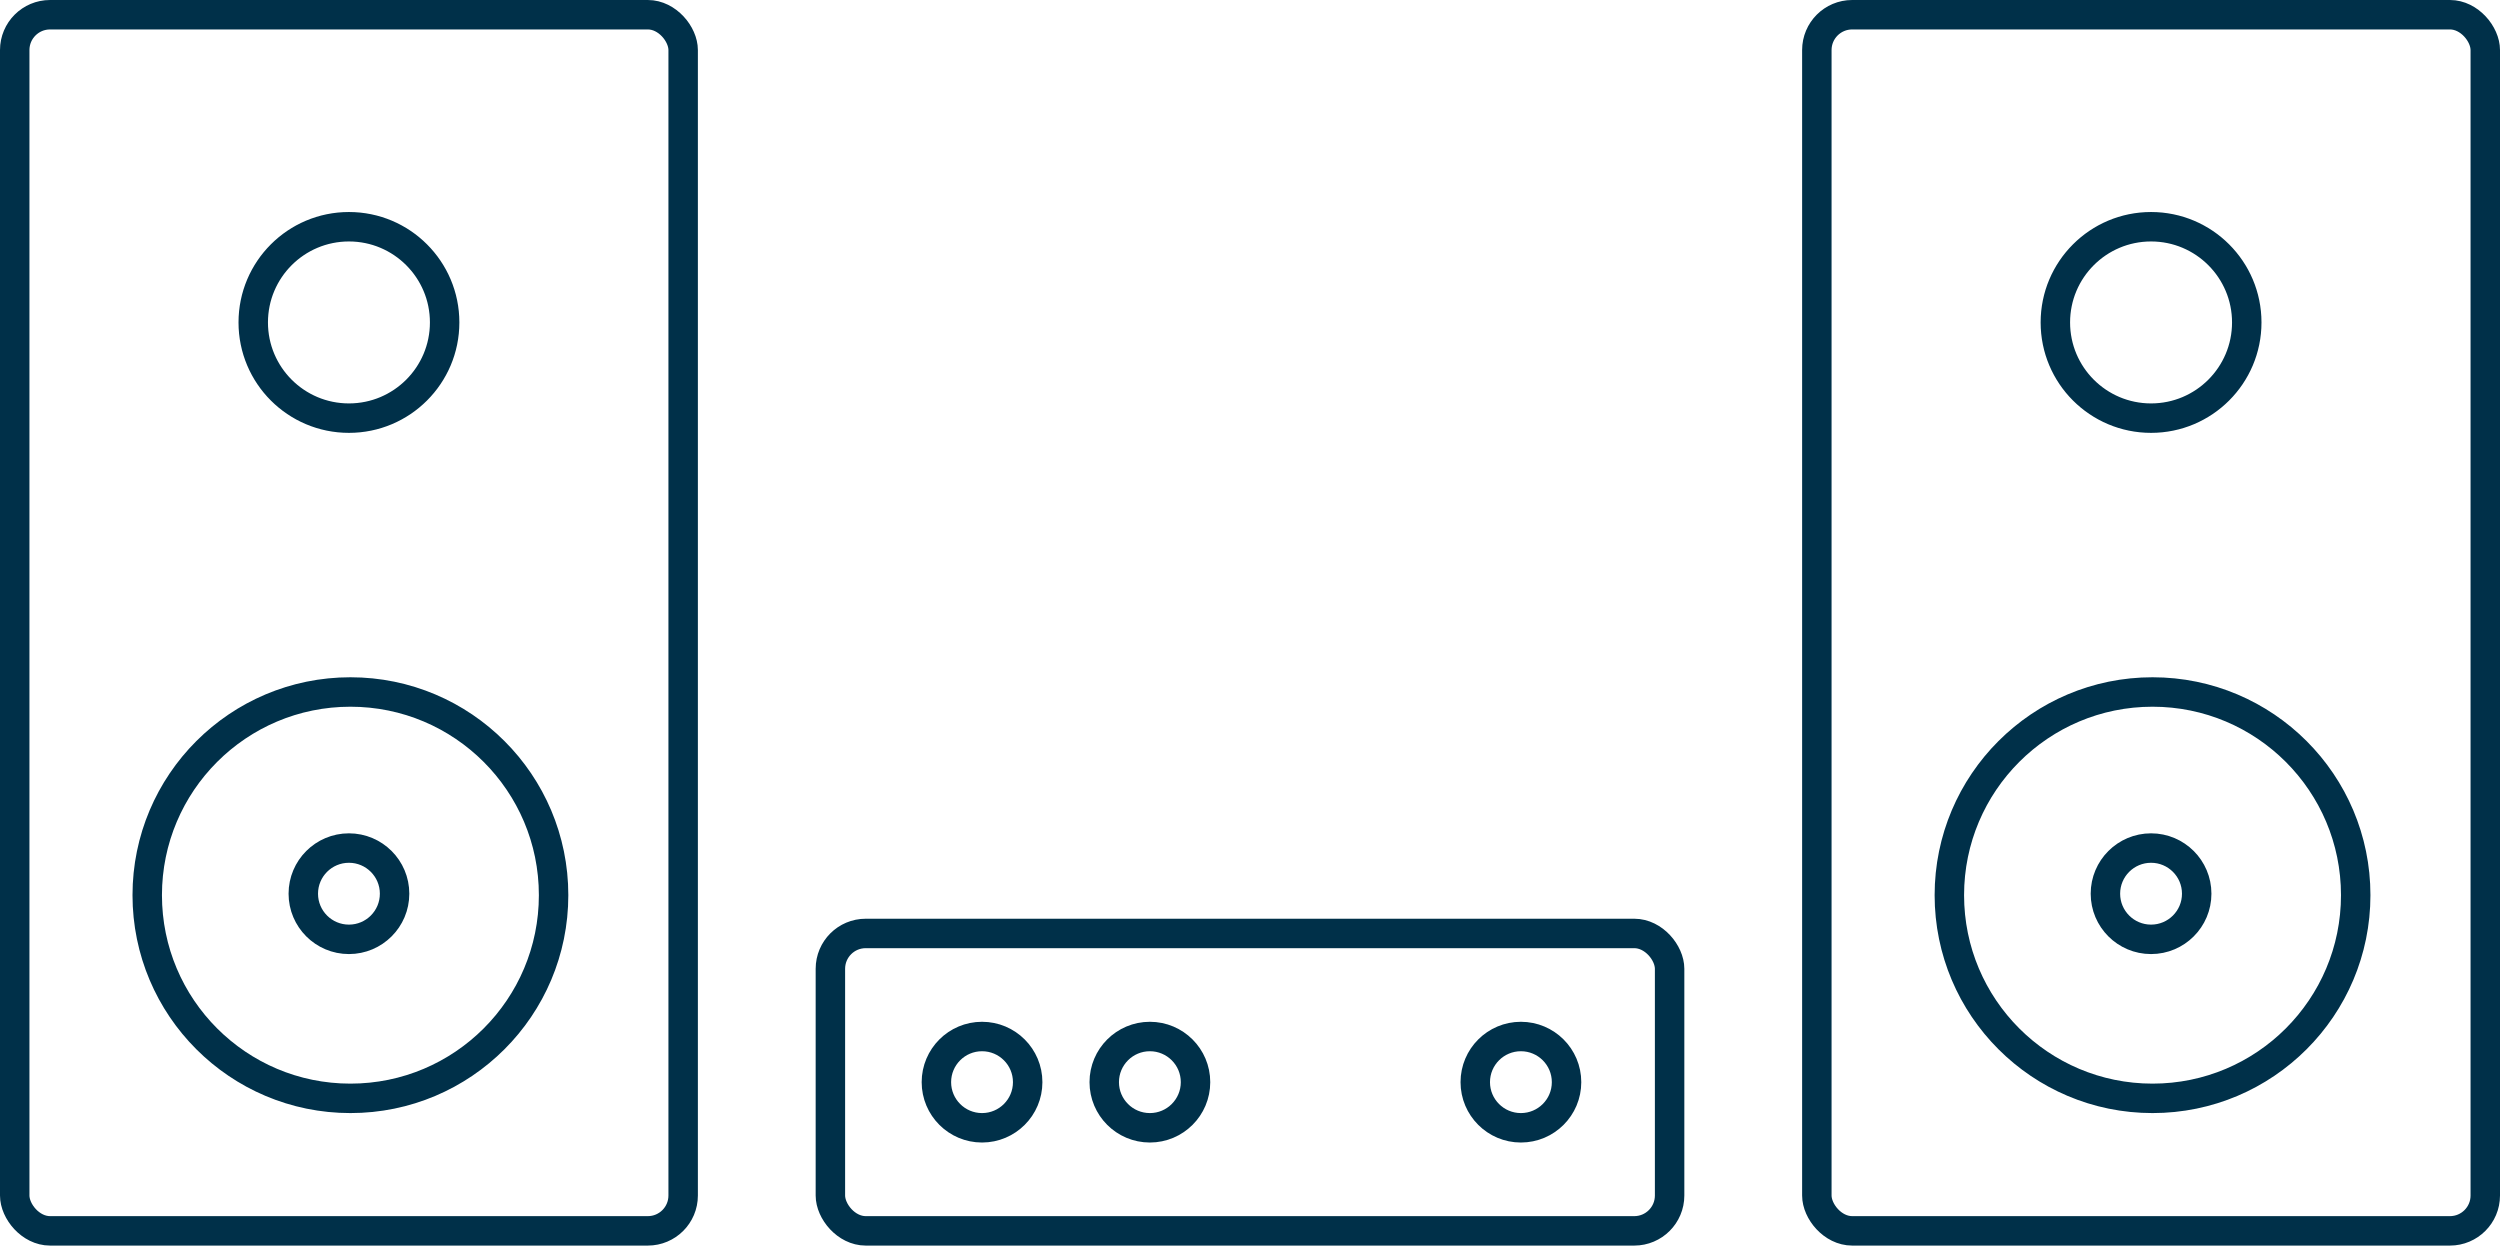 <svg id="Group_58" data-name="Group 58" xmlns="http://www.w3.org/2000/svg" viewBox="4769 4327 849 423">
  <defs>
    <style>
      .cls-1, .cls-3 {
        fill: none;
      }

      .cls-1 {
        stroke: #003049;
        stroke-width: 10px;
      }

      .cls-2 {
        stroke: none;
      }
    </style>
  </defs>
  <g id="Rectangle_313" data-name="Rectangle 313" class="cls-1" transform="translate(5381 4327)">
    <rect class="cls-2" width="237" height="423" rx="17"/>
    <rect class="cls-3" x="5" y="5" width="227" height="413" rx="12"/>
  </g>
  <g id="Ellipse_20" data-name="Ellipse 20" class="cls-1" transform="translate(5426 4557)">
    <circle class="cls-2" cx="74" cy="74" r="74"/>
    <circle class="cls-3" cx="74" cy="74" r="69"/>
  </g>
  <g id="Ellipse_21" data-name="Ellipse 21" class="cls-1" transform="translate(5462 4399)">
    <circle class="cls-2" cx="37.5" cy="37.5" r="37.5"/>
    <circle class="cls-3" cx="37.5" cy="37.5" r="32.5"/>
  </g>
  <g id="Ellipse_22" data-name="Ellipse 22" class="cls-1" transform="translate(5479 4610)">
    <circle class="cls-2" cx="20.5" cy="20.5" r="20.5"/>
    <circle class="cls-3" cx="20.5" cy="20.5" r="15.5"/>
  </g>
  <g id="Rectangle_314" data-name="Rectangle 314" class="cls-1" transform="translate(4769 4327)">
    <rect class="cls-2" width="237" height="423" rx="17"/>
    <rect class="cls-3" x="5" y="5" width="227" height="413" rx="12"/>
  </g>
  <g id="Ellipse_23" data-name="Ellipse 23" class="cls-1" transform="translate(4814 4557)">
    <circle class="cls-2" cx="74" cy="74" r="74"/>
    <circle class="cls-3" cx="74" cy="74" r="69"/>
  </g>
  <g id="Ellipse_24" data-name="Ellipse 24" class="cls-1" transform="translate(4850 4399)">
    <circle class="cls-2" cx="37.5" cy="37.5" r="37.5"/>
    <circle class="cls-3" cx="37.5" cy="37.5" r="32.5"/>
  </g>
  <g id="Ellipse_25" data-name="Ellipse 25" class="cls-1" transform="translate(4867 4610)">
    <circle class="cls-2" cx="20.5" cy="20.5" r="20.5"/>
    <circle class="cls-3" cx="20.5" cy="20.5" r="15.5"/>
  </g>
  <g id="Rectangle_315" data-name="Rectangle 315" class="cls-1" transform="translate(5046 4639)">
    <rect class="cls-2" width="295" height="111" rx="17"/>
    <rect class="cls-3" x="5" y="5" width="285" height="101" rx="12"/>
  </g>
  <g id="Ellipse_26" data-name="Ellipse 26" class="cls-1" transform="translate(5265 4674)">
    <circle class="cls-2" cx="20.5" cy="20.5" r="20.5"/>
    <circle class="cls-3" cx="20.5" cy="20.5" r="15.5"/>
  </g>
  <g id="Ellipse_28" data-name="Ellipse 28" class="cls-1" transform="translate(5082 4674)">
    <circle class="cls-2" cx="20.5" cy="20.5" r="20.5"/>
    <circle class="cls-3" cx="20.5" cy="20.5" r="15.5"/>
  </g>
  <g id="Ellipse_29" data-name="Ellipse 29" class="cls-1" transform="translate(5139 4674)">
    <circle class="cls-2" cx="20.5" cy="20.5" r="20.5"/>
    <circle class="cls-3" cx="20.5" cy="20.5" r="15.5"/>
  </g>
</svg>
